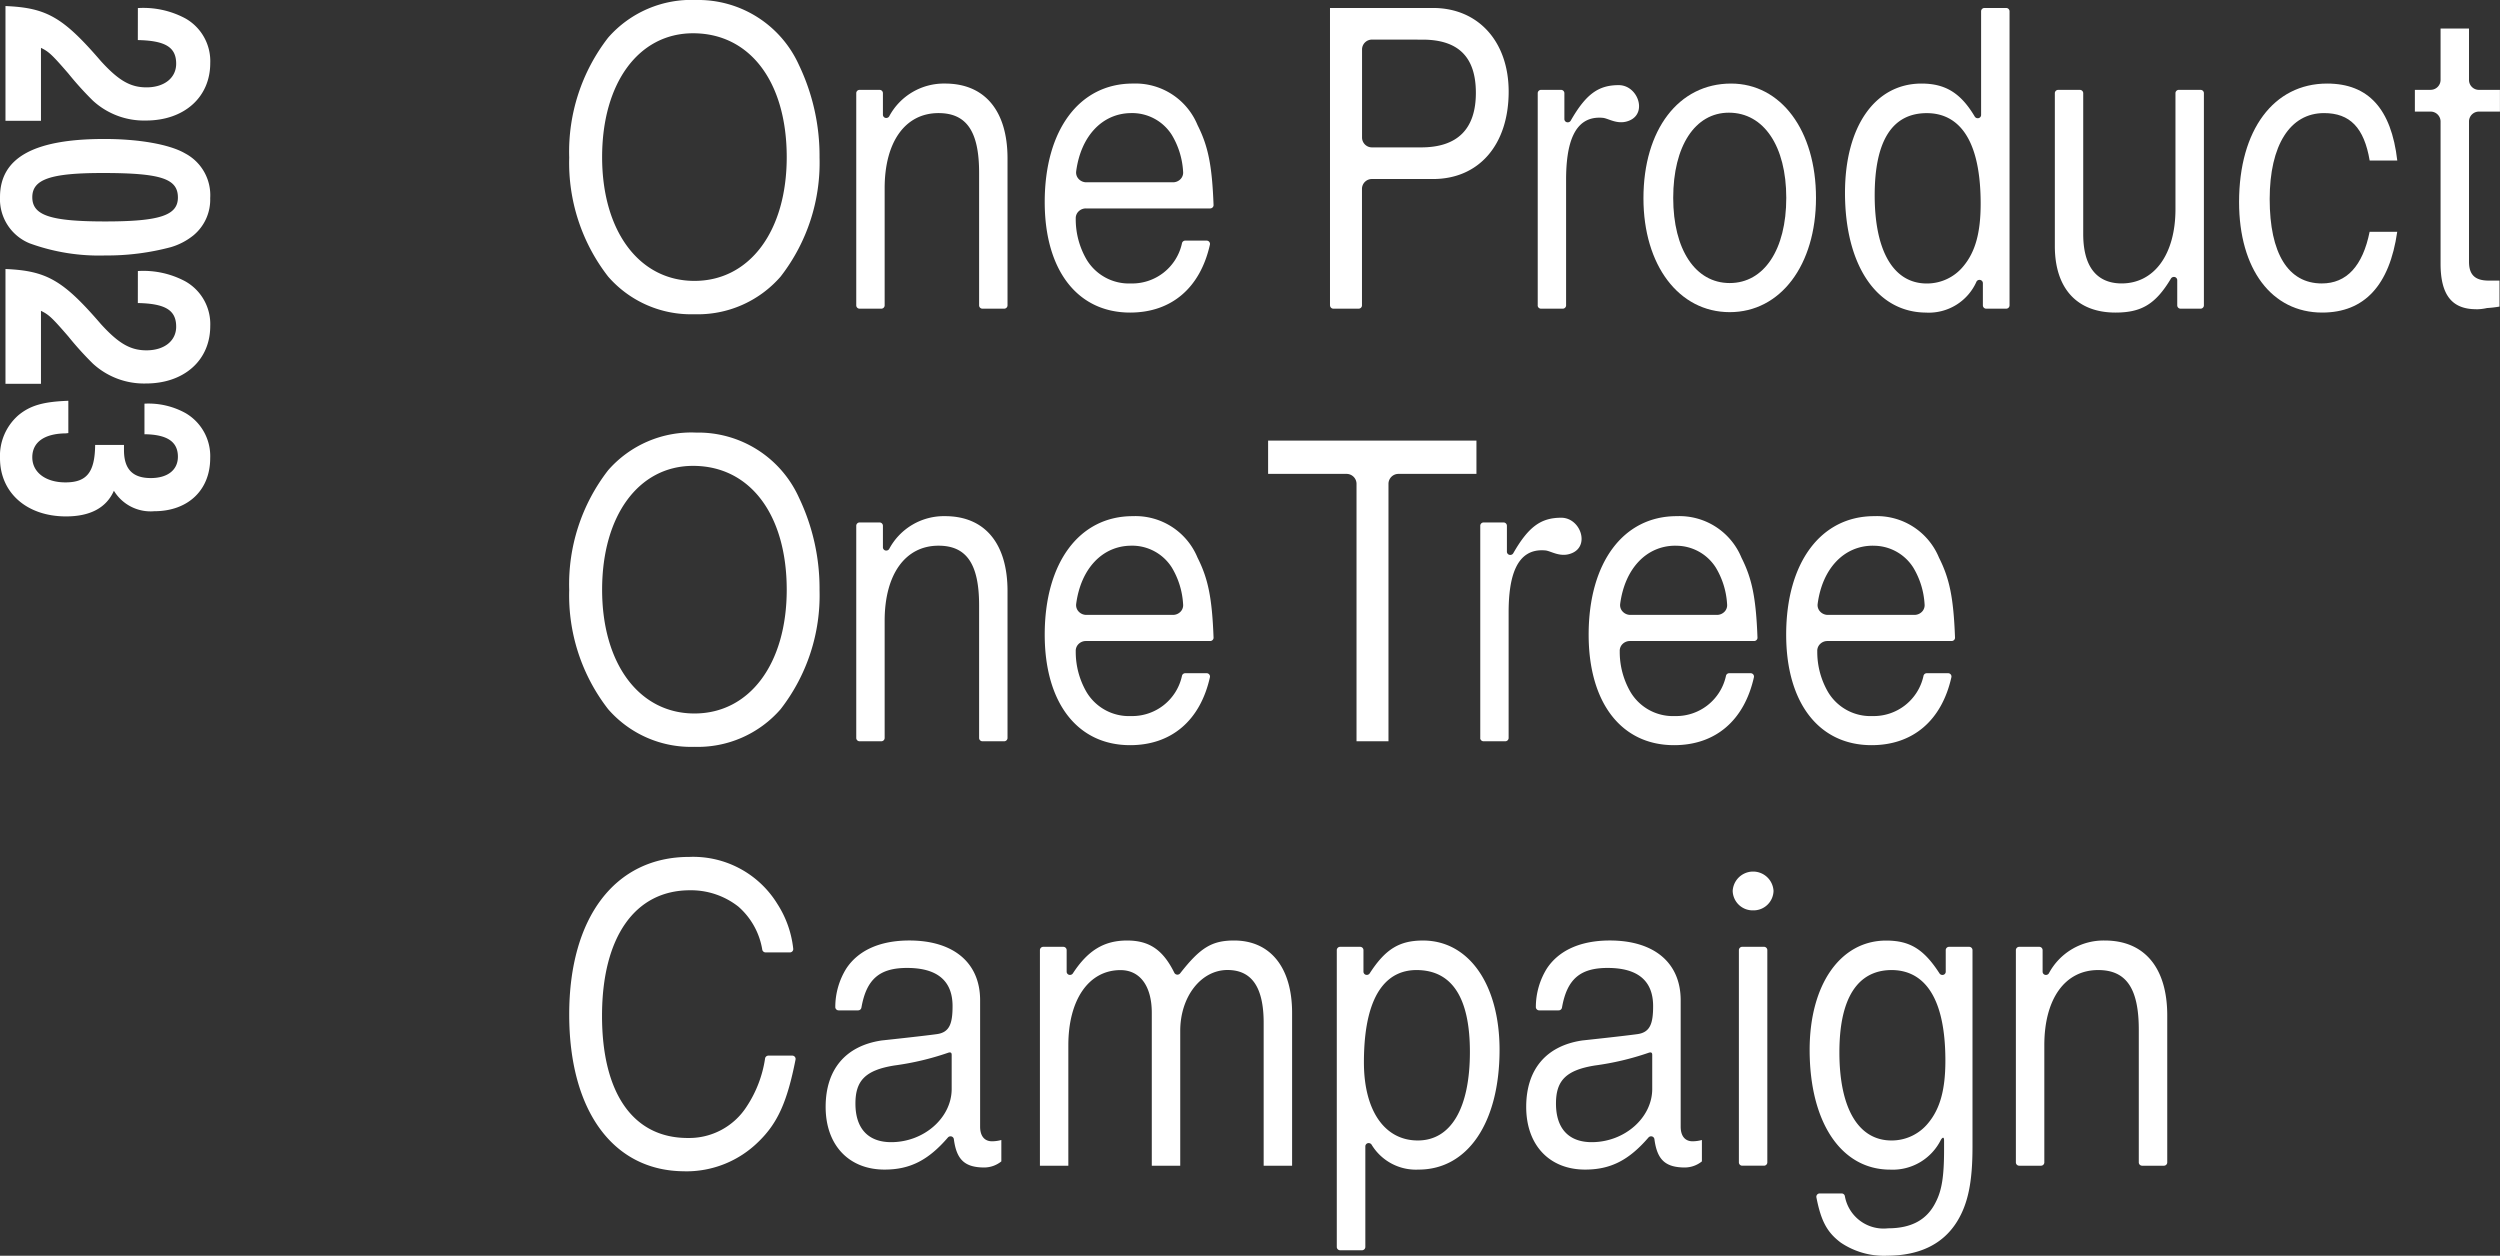 <svg xmlns="http://www.w3.org/2000/svg" width="225.43" height="113.23" viewBox="0 0 225.43 113.23">
  <rect x="0" y="0" width="225.43" height="113.23" fill="#333333" stroke="none"/>
  <g id="グループ_2113" data-name="グループ 2113" transform="translate(-102.673 -101)">
    <path id="パス_742" data-name="パス 742" d="M3.614-11.934c.052-2.5.65-3.458,2.132-3.458,1.274,0,2.132,1.066,2.132,2.678,0,1.456-.624,2.522-2.366,4.108C1.56-5.2.7-3.718.546,0H10.894V-3.2H4.316c.338-.7.6-.988,2.314-2.47a29.248,29.248,0,0,0,2.444-2.21,6.807,6.807,0,0,0,1.794-4.784c0-3.458-2.106-5.8-5.174-5.8a4.422,4.422,0,0,0-4.03,2.236,8.011,8.011,0,0,0-.936,4.29ZM17.862-18.46a4.256,4.256,0,0,0-4.03,2.262c-.806,1.378-1.3,4.134-1.3,7.28,0,6.37,1.69,9.412,5.252,9.412a4.3,4.3,0,0,0,4.16-2.678A18.272,18.272,0,0,0,23.036-9a22.278,22.278,0,0,0-.754-5.928,5.876,5.876,0,0,0-1.066-2.028A4.18,4.18,0,0,0,17.862-18.46Zm-.052,2.912c1.612,0,2.158,1.638,2.158,6.552,0,4.94-.546,6.578-2.184,6.578-1.612,0-2.184-1.638-2.184-6.318C15.6-13.988,16.094-15.548,17.81-15.548Zm9.516,3.614c.052-2.5.65-3.458,2.132-3.458,1.274,0,2.132,1.066,2.132,2.678,0,1.456-.624,2.522-2.366,4.108C25.272-5.2,24.414-3.718,24.258,0H34.606V-3.2H28.028c.338-.7.6-.988,2.314-2.47a29.248,29.248,0,0,0,2.444-2.21,6.807,6.807,0,0,0,1.794-4.784c0-3.458-2.106-5.8-5.174-5.8a4.422,4.422,0,0,0-4.03,2.236,8.011,8.011,0,0,0-.936,4.29ZM40.118-8.086c2.47.026,3.38.754,3.38,2.678,0,1.794-.91,2.99-2.262,2.99S39.1-3.484,39.078-5.434l-.026-.234H36.14c.078,2.236.416,3.432,1.3,4.5A4.87,4.87,0,0,0,41.314.494c3.12,0,5.252-2.418,5.252-5.954,0-2.184-.78-3.64-2.314-4.316a3.872,3.872,0,0,0,1.846-3.64c0-3.042-1.9-5.044-4.784-5.044a4.486,4.486,0,0,0-4.056,2.21,6.89,6.89,0,0,0-.858,3.718h2.756c.026-2.054.676-3.016,2.028-3.016,1.2,0,1.924.936,1.924,2.444,0,1.638-.806,2.418-2.522,2.418h-.468Z" transform="translate(103.167 101) rotate(90)" fill="#fff"/>
    <g id="グループ_2040" data-name="グループ 2040" transform="translate(8647 12197)">
      <g id="グループ_1145" data-name="グループ 1145" transform="translate(-8493 -12096)">
        <g id="グループ_1151" data-name="グループ 1151" transform="translate(0 0)">
          <path id="パス_647" data-name="パス 647" d="M11.287,28.335a9.9,9.9,0,0,1-7.773-3.391A16.722,16.722,0,0,1,0,14.206,16.784,16.784,0,0,1,3.513,3.391,9.961,9.961,0,0,1,11.446,0a9.961,9.961,0,0,1,9.27,5.862,18.979,18.979,0,0,1,1.857,8.344,16.722,16.722,0,0,1-3.514,10.739,9.9,9.9,0,0,1-7.772,3.391M11.167,3c-4.907,0-8.2,4.486-8.2,11.164s3.346,11.164,8.324,11.164,8.323-4.486,8.323-11.164C19.61,7.386,16.3,3,11.167,3" transform="translate(0 0)" fill="#fff"/>
          <path id="パス_648" data-name="パス 648" d="M45.3,30.173a.3.3,0,0,1-.305-.29V17.908c0-3.714-1.129-5.371-3.661-5.371-3,0-4.856,2.595-4.856,6.772V29.883a.3.3,0,0,1-.305.29H34.222a.3.3,0,0,1-.305-.29V10.732a.3.3,0,0,1,.305-.29h1.795a.3.3,0,0,1,.305.29v1.957a.293.293,0,0,0,.3.288.313.313,0,0,0,.261-.139,5.591,5.591,0,0,1,5.047-2.964c3.577,0,5.627,2.459,5.627,6.746V29.883a.3.3,0,0,1-.305.29Z" transform="translate(-8.034 -2.339)" fill="#fff"/>
          <path id="パス_649" data-name="パス 649" d="M63.887,30.524c-4.749,0-7.7-3.818-7.7-9.966,0-6.49,3.116-10.684,7.938-10.684a6.053,6.053,0,0,1,5.842,3.742c.961,1.9,1.312,3.651,1.445,7.212a.286.286,0,0,1-.089.217.307.307,0,0,1-.217.089H59.9a.929.929,0,0,0-.665.274.853.853,0,0,0-.25.653,7.2,7.2,0,0,0,.979,3.684,4.452,4.452,0,0,0,4,2.154,4.593,4.593,0,0,0,4.6-3.626.3.3,0,0,1,.294-.237h1.928a.3.3,0,0,1,.3.354c-.87,3.907-3.47,6.134-7.2,6.134m.12-17.987c-2.608,0-4.563,2.062-4.982,5.252a.845.845,0,0,0,.224.688.941.941,0,0,0,.688.3h7.819a.94.94,0,0,0,.681-.29.839.839,0,0,0,.23-.674A7.2,7.2,0,0,0,67.645,14.5a4.233,4.233,0,0,0-3.639-1.964" transform="translate(-13.31 -2.339)" fill="#fff"/>
          <path id="パス_650" data-name="パス 650" d="M89.895,27.767V.942h9.288c4.081,0,6.823,3.031,6.823,7.541,0,4.789-2.678,7.883-6.823,7.883H93.694a.893.893,0,0,0-.915.87V27.767a.3.3,0,0,1-.306.29H90.2a.3.3,0,0,1-.3-.29m3.8-23.973a.894.894,0,0,0-.915.87v7.979a.894.894,0,0,0,.915.87h4.413c3.275,0,4.936-1.654,4.936-4.916,0-3.232-1.574-4.8-4.816-4.8Z" transform="translate(-21.294 -0.223)" fill="#fff"/>
          <path id="パス_651" data-name="パス 651" d="M114.442,29.927V10.776a.3.3,0,0,1,.305-.29h1.793a.3.3,0,0,1,.305.29v2.349a.294.294,0,0,0,.305.288.306.306,0,0,0,.269-.153c1.375-2.4,2.5-3.2,4.325-3.2,1.706,0,2.595,2.474,1,3.178-1.054.467-1.911-.182-2.431-.229-2.663-.24-3.313,2.481-3.313,5.586V29.927a.3.3,0,0,1-.305.29h-1.953a.3.3,0,0,1-.305-.29" transform="translate(-27.109 -2.383)" fill="#fff"/>
          <path id="パス_652" data-name="パス 652" d="M134.712,30.486c-4.579,0-7.778-4.222-7.778-10.268,0-6.187,3.175-10.344,7.9-10.344,4.509,0,7.659,4.238,7.659,10.306s-3.2,10.306-7.78,10.306M134.633,12.5c-3.046,0-5.015,3.015-5.015,7.681s2,7.681,5.095,7.681,5.1-3.015,5.1-7.681-2.031-7.681-5.175-7.681" transform="translate(-30.068 -2.339)" fill="#fff"/>
          <path id="パス_653" data-name="パス 653" d="M158.09,28.409c-4.459,0-7.34-4.238-7.34-10.8,0-5.984,2.709-9.851,6.9-9.851,2.157,0,3.547.862,4.8,2.975a.307.307,0,0,0,.268.15.294.294,0,0,0,.305-.289V1.233a.3.3,0,0,1,.305-.29h1.954a.3.3,0,0,1,.305.29V27.767a.3.3,0,0,1-.305.29h-1.794a.3.3,0,0,1-.305-.29V25.751a.3.3,0,0,0-.308-.29.3.3,0,0,0-.265.151,4.7,4.7,0,0,1-4.523,2.8m.04-17.987c-3.117,0-4.7,2.495-4.7,7.415,0,5.05,1.712,7.946,4.7,7.946a4.233,4.233,0,0,0,3.309-1.571c1.07-1.29,1.547-3.022,1.547-5.617,0-6.755-2.64-8.173-4.856-8.173" transform="translate(-35.71 -0.223)" fill="#fff"/>
          <path id="パス_654" data-name="パス 654" d="M181.013,30.7c-3.474,0-5.467-2.183-5.467-5.99v-13.8a.3.3,0,0,1,.305-.29H177.8a.3.3,0,0,1,.305.29v12.7c0,3.687,1.883,4.462,3.461,4.462,2.95,0,4.857-2.629,4.857-6.7V10.908a.3.3,0,0,1,.305-.29h1.954a.3.3,0,0,1,.305.29V30.059a.3.3,0,0,1-.305.29h-1.794a.3.3,0,0,1-.305-.29V27.774a.294.294,0,0,0-.3-.288.31.31,0,0,0-.268.149c-1.375,2.292-2.637,3.065-5,3.065" transform="translate(-41.584 -2.515)" fill="#fff"/>
          <path id="パス_655" data-name="パス 655" d="M204.815,30.524c-4.557,0-7.5-3.912-7.5-9.966,0-6.49,3.116-10.684,7.938-10.684,3.717,0,5.788,2.271,6.328,6.942h-2.49c-.5-2.958-1.774-4.279-4.116-4.279-3.066,0-4.9,2.9-4.9,7.756,0,4.9,1.668,7.605,4.7,7.605,2.237,0,3.688-1.567,4.312-4.658h2.489c-.693,4.834-2.967,7.284-6.761,7.284" transform="translate(-46.74 -2.339)" fill="#fff"/>
          <path id="パス_656" data-name="パス 656" d="M223.608,28.681c-2.18,0-3.2-1.3-3.2-4.1V11.732a.9.9,0,0,0-.917-.87h-1.4V8.9h1.4a.9.9,0,0,0,.917-.87V3.374h2.564V8.032a.894.894,0,0,0,.916.87h1.874v1.96h-1.874a.894.894,0,0,0-.916.87V24.4c0,1.175.545,1.7,1.767,1.7l.983,0v2.344a9.876,9.876,0,0,1-1.123.131,4.635,4.635,0,0,1-1,.114" transform="translate(-51.664 -0.799)" fill="#fff"/>
        </g>
      </g>
      <g id="グループ_1147" data-name="グループ 1147" transform="translate(-8493 -12056.992)">
        <g id="グループ_1150" data-name="グループ 1150" transform="translate(0 0)">
          <path id="パス_657" data-name="パス 657" d="M11.287,28.335a9.9,9.9,0,0,1-7.773-3.391A16.722,16.722,0,0,1,0,14.206,16.784,16.784,0,0,1,3.513,3.391,9.961,9.961,0,0,1,11.446,0a9.961,9.961,0,0,1,9.27,5.862,18.979,18.979,0,0,1,1.857,8.344,16.722,16.722,0,0,1-3.514,10.739,9.9,9.9,0,0,1-7.772,3.391M11.167,3c-4.907,0-8.2,4.486-8.2,11.164s3.346,11.164,8.324,11.164,8.323-4.486,8.323-11.164C19.61,7.386,16.3,3,11.167,3" transform="translate(0 0)" fill="#fff"/>
          <path id="パス_658" data-name="パス 658" d="M45.3,30.173a.3.3,0,0,1-.305-.29V17.908c0-3.714-1.129-5.371-3.661-5.371-3,0-4.856,2.595-4.856,6.772V29.883a.3.3,0,0,1-.305.29H34.222a.3.3,0,0,1-.305-.29V10.732a.3.3,0,0,1,.305-.29h1.795a.3.3,0,0,1,.305.29v1.957a.293.293,0,0,0,.3.288.313.313,0,0,0,.261-.139,5.591,5.591,0,0,1,5.047-2.964c3.577,0,5.627,2.459,5.627,6.746V29.883a.3.3,0,0,1-.305.29Z" transform="translate(-8.034 -2.339)" fill="#fff"/>
          <path id="パス_659" data-name="パス 659" d="M63.887,30.524c-4.749,0-7.7-3.818-7.7-9.966,0-6.49,3.116-10.684,7.938-10.684a6.053,6.053,0,0,1,5.842,3.742c.961,1.9,1.312,3.651,1.445,7.212a.286.286,0,0,1-.089.217.307.307,0,0,1-.217.089H59.9a.929.929,0,0,0-.665.274.853.853,0,0,0-.25.653,7.2,7.2,0,0,0,.979,3.684,4.452,4.452,0,0,0,4,2.154,4.593,4.593,0,0,0,4.6-3.626.3.3,0,0,1,.294-.237h1.928a.3.3,0,0,1,.3.354c-.87,3.907-3.47,6.134-7.2,6.134m.12-17.987c-2.608,0-4.563,2.062-4.982,5.252a.845.845,0,0,0,.224.688.941.941,0,0,0,.688.3h7.819a.94.94,0,0,0,.681-.29.839.839,0,0,0,.23-.674A7.2,7.2,0,0,0,67.645,14.5a4.233,4.233,0,0,0-3.639-1.964" transform="translate(-13.31 -2.339)" fill="#fff"/>
          <path id="パス_660" data-name="パス 660" d="M107.652,29.927V10.776a.3.3,0,0,1,.305-.29h1.793a.3.3,0,0,1,.305.29v2.349a.294.294,0,0,0,.305.288.305.305,0,0,0,.269-.153c1.375-2.4,2.5-3.2,4.325-3.2,1.706,0,2.595,2.474,1,3.178-1.054.467-1.911-.182-2.431-.229-2.663-.24-3.313,2.481-3.313,5.586V29.927a.3.3,0,0,1-.305.29h-1.953a.3.3,0,0,1-.305-.29" transform="translate(-25.501 -2.383)" fill="#fff"/>
          <path id="パス_661" data-name="パス 661" d="M90.555,28.057V4.817a.9.9,0,0,0-.916-.87H82.583v-3h18.786v3H94.354a.9.9,0,0,0-.917.87V28.057Z" transform="translate(-19.562 -0.223)" fill="#fff"/>
          <path id="パス_662" data-name="パス 662" d="M128.158,30.524c-4.749,0-7.7-3.818-7.7-9.966,0-6.49,3.116-10.684,7.938-10.684a6.053,6.053,0,0,1,5.842,3.742c.961,1.9,1.312,3.651,1.445,7.212a.286.286,0,0,1-.089.217.307.307,0,0,1-.217.089h-11.2a.929.929,0,0,0-.665.274.853.853,0,0,0-.25.653,7.2,7.2,0,0,0,.979,3.684,4.452,4.452,0,0,0,4,2.154,4.593,4.593,0,0,0,4.6-3.626.3.3,0,0,1,.294-.237h1.928a.3.3,0,0,1,.3.354c-.87,3.907-3.47,6.134-7.2,6.134m.12-17.987c-2.608,0-4.563,2.062-4.982,5.252a.845.845,0,0,0,.224.688.941.941,0,0,0,.688.3h7.819a.94.94,0,0,0,.681-.29.839.839,0,0,0,.23-.674,7.2,7.2,0,0,0-1.022-3.307,4.233,4.233,0,0,0-3.639-1.964" transform="translate(-28.534 -2.339)" fill="#fff"/>
          <path id="パス_663" data-name="パス 663" d="M151.5,30.524c-4.749,0-7.7-3.818-7.7-9.966,0-6.49,3.116-10.684,7.938-10.684a6.053,6.053,0,0,1,5.842,3.742c.961,1.9,1.312,3.651,1.445,7.212a.286.286,0,0,1-.089.217.307.307,0,0,1-.217.089h-11.2a.929.929,0,0,0-.665.274.853.853,0,0,0-.25.653,7.2,7.2,0,0,0,.979,3.684,4.452,4.452,0,0,0,4,2.154,4.593,4.593,0,0,0,4.6-3.626.3.3,0,0,1,.294-.237H158.4a.3.3,0,0,1,.3.354c-.87,3.907-3.47,6.134-7.2,6.134m.12-17.987c-2.608,0-4.563,2.062-4.982,5.252a.845.845,0,0,0,.224.688.941.941,0,0,0,.688.3h7.819a.939.939,0,0,0,.681-.29.839.839,0,0,0,.23-.674,7.2,7.2,0,0,0-1.022-3.307,4.233,4.233,0,0,0-3.639-1.964" transform="translate(-34.064 -2.339)" fill="#fff"/>
        </g>
      </g>
      <g id="グループ_1149" data-name="グループ 1149" transform="translate(-8493 -12018.73)">
        <g id="グループ_1152" data-name="グループ 1152" transform="translate(0)">
          <path id="パス_664" data-name="パス 664" d="M10.413,28.346C3.99,28.346,0,22.931,0,14.211,0,5.446,4.143,0,10.812,0a8.908,8.908,0,0,1,7.962,4.245A9.29,9.29,0,0,1,20.2,8.277a.3.3,0,0,1-.3.334H17.712a.307.307,0,0,1-.3-.227,6.568,6.568,0,0,0-2.156-3.9,6.91,6.91,0,0,0-4.369-1.476c-4.964,0-7.928,4.231-7.928,11.32,0,7,2.817,11.016,7.729,11.016A6.162,6.162,0,0,0,16,22.512a10.693,10.693,0,0,0,1.664-4.357.307.307,0,0,1,.3-.238H20.11a.3.3,0,0,1,.3.35c-.756,3.836-1.621,5.738-3.328,7.4a9.248,9.248,0,0,1-6.669,2.683" transform="translate(0)" fill="#fff"/>
          <path id="パス_665" data-name="パス 665" d="M35.6,30.53c-3.226,0-5.31-2.218-5.31-5.651,0-3.38,1.795-5.508,5.054-5.993,0,0,3.764-.4,4.99-.573,1.153-.164,1.4-.995,1.4-2.525,0-2.283-1.38-3.441-4.1-3.441-2.486,0-3.666,1.011-4.119,3.579a.3.3,0,0,1-.3.247h-1.75a.3.3,0,0,1-.305-.315,6.6,6.6,0,0,1,.982-3.442c1.09-1.663,3.058-2.544,5.691-2.544,4,0,6.386,2.013,6.386,5.386v11.4c0,.839.39,1.32,1.07,1.32a3.245,3.245,0,0,0,.844-.116V29.79a2.467,2.467,0,0,1-1.521.551c-1.771,0-2.519-.692-2.761-2.557a.3.3,0,0,0-.3-.254.312.312,0,0,0-.236.107c-1.771,2.055-3.425,2.893-5.712,2.893M41.321,20a24.865,24.865,0,0,1-4.815,1.14c-2.669.423-3.53,1.4-3.53,3.438,0,2.243,1.145,3.479,3.223,3.479,2.957,0,5.456-2.2,5.456-4.8V20.294c0-.16.039-.422-.334-.295" transform="translate(-7.167 -2.336)" fill="#fff"/>
          <path id="パス_666" data-name="パス 666" d="M118.351,30.53c-3.226,0-5.31-2.218-5.31-5.651,0-3.38,1.795-5.508,5.054-5.993,0,0,3.764-.4,4.99-.573,1.153-.164,1.4-.995,1.4-2.525,0-2.283-1.38-3.441-4.1-3.441-2.486,0-3.666,1.011-4.119,3.579a.3.3,0,0,1-.3.247h-1.75a.3.3,0,0,1-.305-.315,6.6,6.6,0,0,1,.982-3.442c1.09-1.663,3.058-2.544,5.691-2.544,4,0,6.386,2.013,6.386,5.386v11.4c0,.839.39,1.32,1.07,1.32a3.245,3.245,0,0,0,.844-.116V29.79a2.467,2.467,0,0,1-1.521.551c-1.771,0-2.519-.692-2.761-2.557a.3.3,0,0,0-.3-.254.312.312,0,0,0-.236.107c-1.771,2.055-3.425,2.893-5.712,2.893M124.071,20a24.865,24.865,0,0,1-4.815,1.14c-2.669.423-3.53,1.4-3.53,3.438,0,2.243,1.145,3.479,3.223,3.479,2.957,0,5.456-2.2,5.456-4.8V20.294c0-.16.039-.422-.334-.295" transform="translate(-26.747 -2.336)" fill="#fff"/>
          <path id="パス_667" data-name="パス 667" d="M75.775,30.18V17.3c0-3.207-1.067-4.767-3.263-4.767-2.389,0-4.26,2.41-4.26,5.486V30.18H65.687V16.4c0-2.415-1.056-3.857-2.825-3.857-2.854,0-4.7,2.66-4.7,6.774V30.18H55.6V10.733a.3.3,0,0,1,.305-.29h1.8a.3.3,0,0,1,.305.29v1.955a.293.293,0,0,0,.3.288.309.309,0,0,0,.261-.139c1.356-2.077,2.818-2.963,4.89-2.963,2.007,0,3.241.844,4.26,2.912a.314.314,0,0,0,.522.05c1.819-2.326,2.865-2.963,4.867-2.963,3.274,0,5.229,2.438,5.229,6.522V30.18Z" transform="translate(-13.155 -2.336)" fill="#fff"/>
          <path id="パス_668" data-name="パス 668" d="M90.666,37.513V10.733a.3.3,0,0,1,.305-.29h1.795a.3.3,0,0,1,.305.29v1.955a.293.293,0,0,0,.3.287.308.308,0,0,0,.263-.14c1.413-2.186,2.672-2.96,4.809-2.96,4.13,0,6.9,3.96,6.9,9.855,0,6.562-2.867,10.8-7.3,10.8A4.666,4.666,0,0,1,93.8,28.276a.313.313,0,0,0-.26-.135.294.294,0,0,0-.3.289v9.084a.3.3,0,0,1-.305.29H90.971a.3.3,0,0,1-.305-.29M97.85,12.538c-2.161,0-4.738,1.445-4.738,8.327,0,4.341,1.861,7.039,4.857,7.039s4.7-2.911,4.7-7.986c0-4.9-1.621-7.38-4.819-7.38" transform="translate(-21.452 -2.336)" fill="#fff"/>
          <path id="パス_669" data-name="パス 669" d="M138.163,30.066V10.909a.3.3,0,0,1,.305-.29h1.954a.3.3,0,0,1,.305.29V30.066a.3.3,0,0,1-.305.29h-1.954a.3.3,0,0,1-.305-.29" transform="translate(-32.691 -2.513)" fill="#fff"/>
          <path id="パス_670" data-name="パス 670" d="M153.463,38.3a6.972,6.972,0,0,1-4.135-1.184c-1.226-.924-1.776-1.919-2.2-4.089a.3.3,0,0,1,.3-.346H149.4a.3.3,0,0,1,.292.221,3.543,3.543,0,0,0,3.893,2.923c2.1,0,3.5-.757,4.284-2.317.57-1.083.773-2.339.773-4.8v-.8c0-.448-.214-.185-.286-.065a4.848,4.848,0,0,1-4.572,2.691c-4.412,0-7.264-4.24-7.264-10.8,0-5.894,2.775-9.855,6.9-9.855,2.137,0,3.4.775,4.809,2.96a.311.311,0,0,0,.263.14.293.293,0,0,0,.3-.287V10.733a.3.3,0,0,1,.305-.29H160.9a.3.3,0,0,1,.305.29V28.479c0,3.169-.4,5.112-1.374,6.708-1.263,2.063-3.405,3.11-6.367,3.11m.439-25.758c-2.144,0-4.7,1.287-4.7,7.418,0,5.051,1.712,7.948,4.7,7.948a4.235,4.235,0,0,0,3.31-1.572c1.07-1.289,1.547-3.022,1.547-5.619,0-6.758-2.641-8.176-4.857-8.176" transform="translate(-34.668 -2.336)" fill="#fff"/>
          <path id="パス_671" data-name="パス 671" d="M182.268,30.18a.3.3,0,0,1-.305-.29V17.911c0-3.715-1.129-5.373-3.661-5.373-3,0-4.857,2.6-4.857,6.774V29.89a.3.3,0,0,1-.305.29h-1.955a.3.3,0,0,1-.305-.29V10.733a.3.3,0,0,1,.305-.29h1.8a.3.3,0,0,1,.305.29v1.957a.293.293,0,0,0,.3.288.312.312,0,0,0,.262-.14A5.591,5.591,0,0,1,178.9,9.874c3.577,0,5.629,2.46,5.629,6.749V29.89a.3.3,0,0,1-.305.29Z" transform="translate(-40.431 -2.336)" fill="#fff"/>
          <path id="パス_672" data-name="パス 672" d="M139.272,5.229a1.8,1.8,0,0,1-1.841-1.75,1.844,1.844,0,0,1,3.683,0,1.8,1.8,0,0,1-1.841,1.75" transform="translate(-32.518 -0.41)" fill="#fff"/>
        </g>
      </g>
    </g>
  </g>
</svg>
